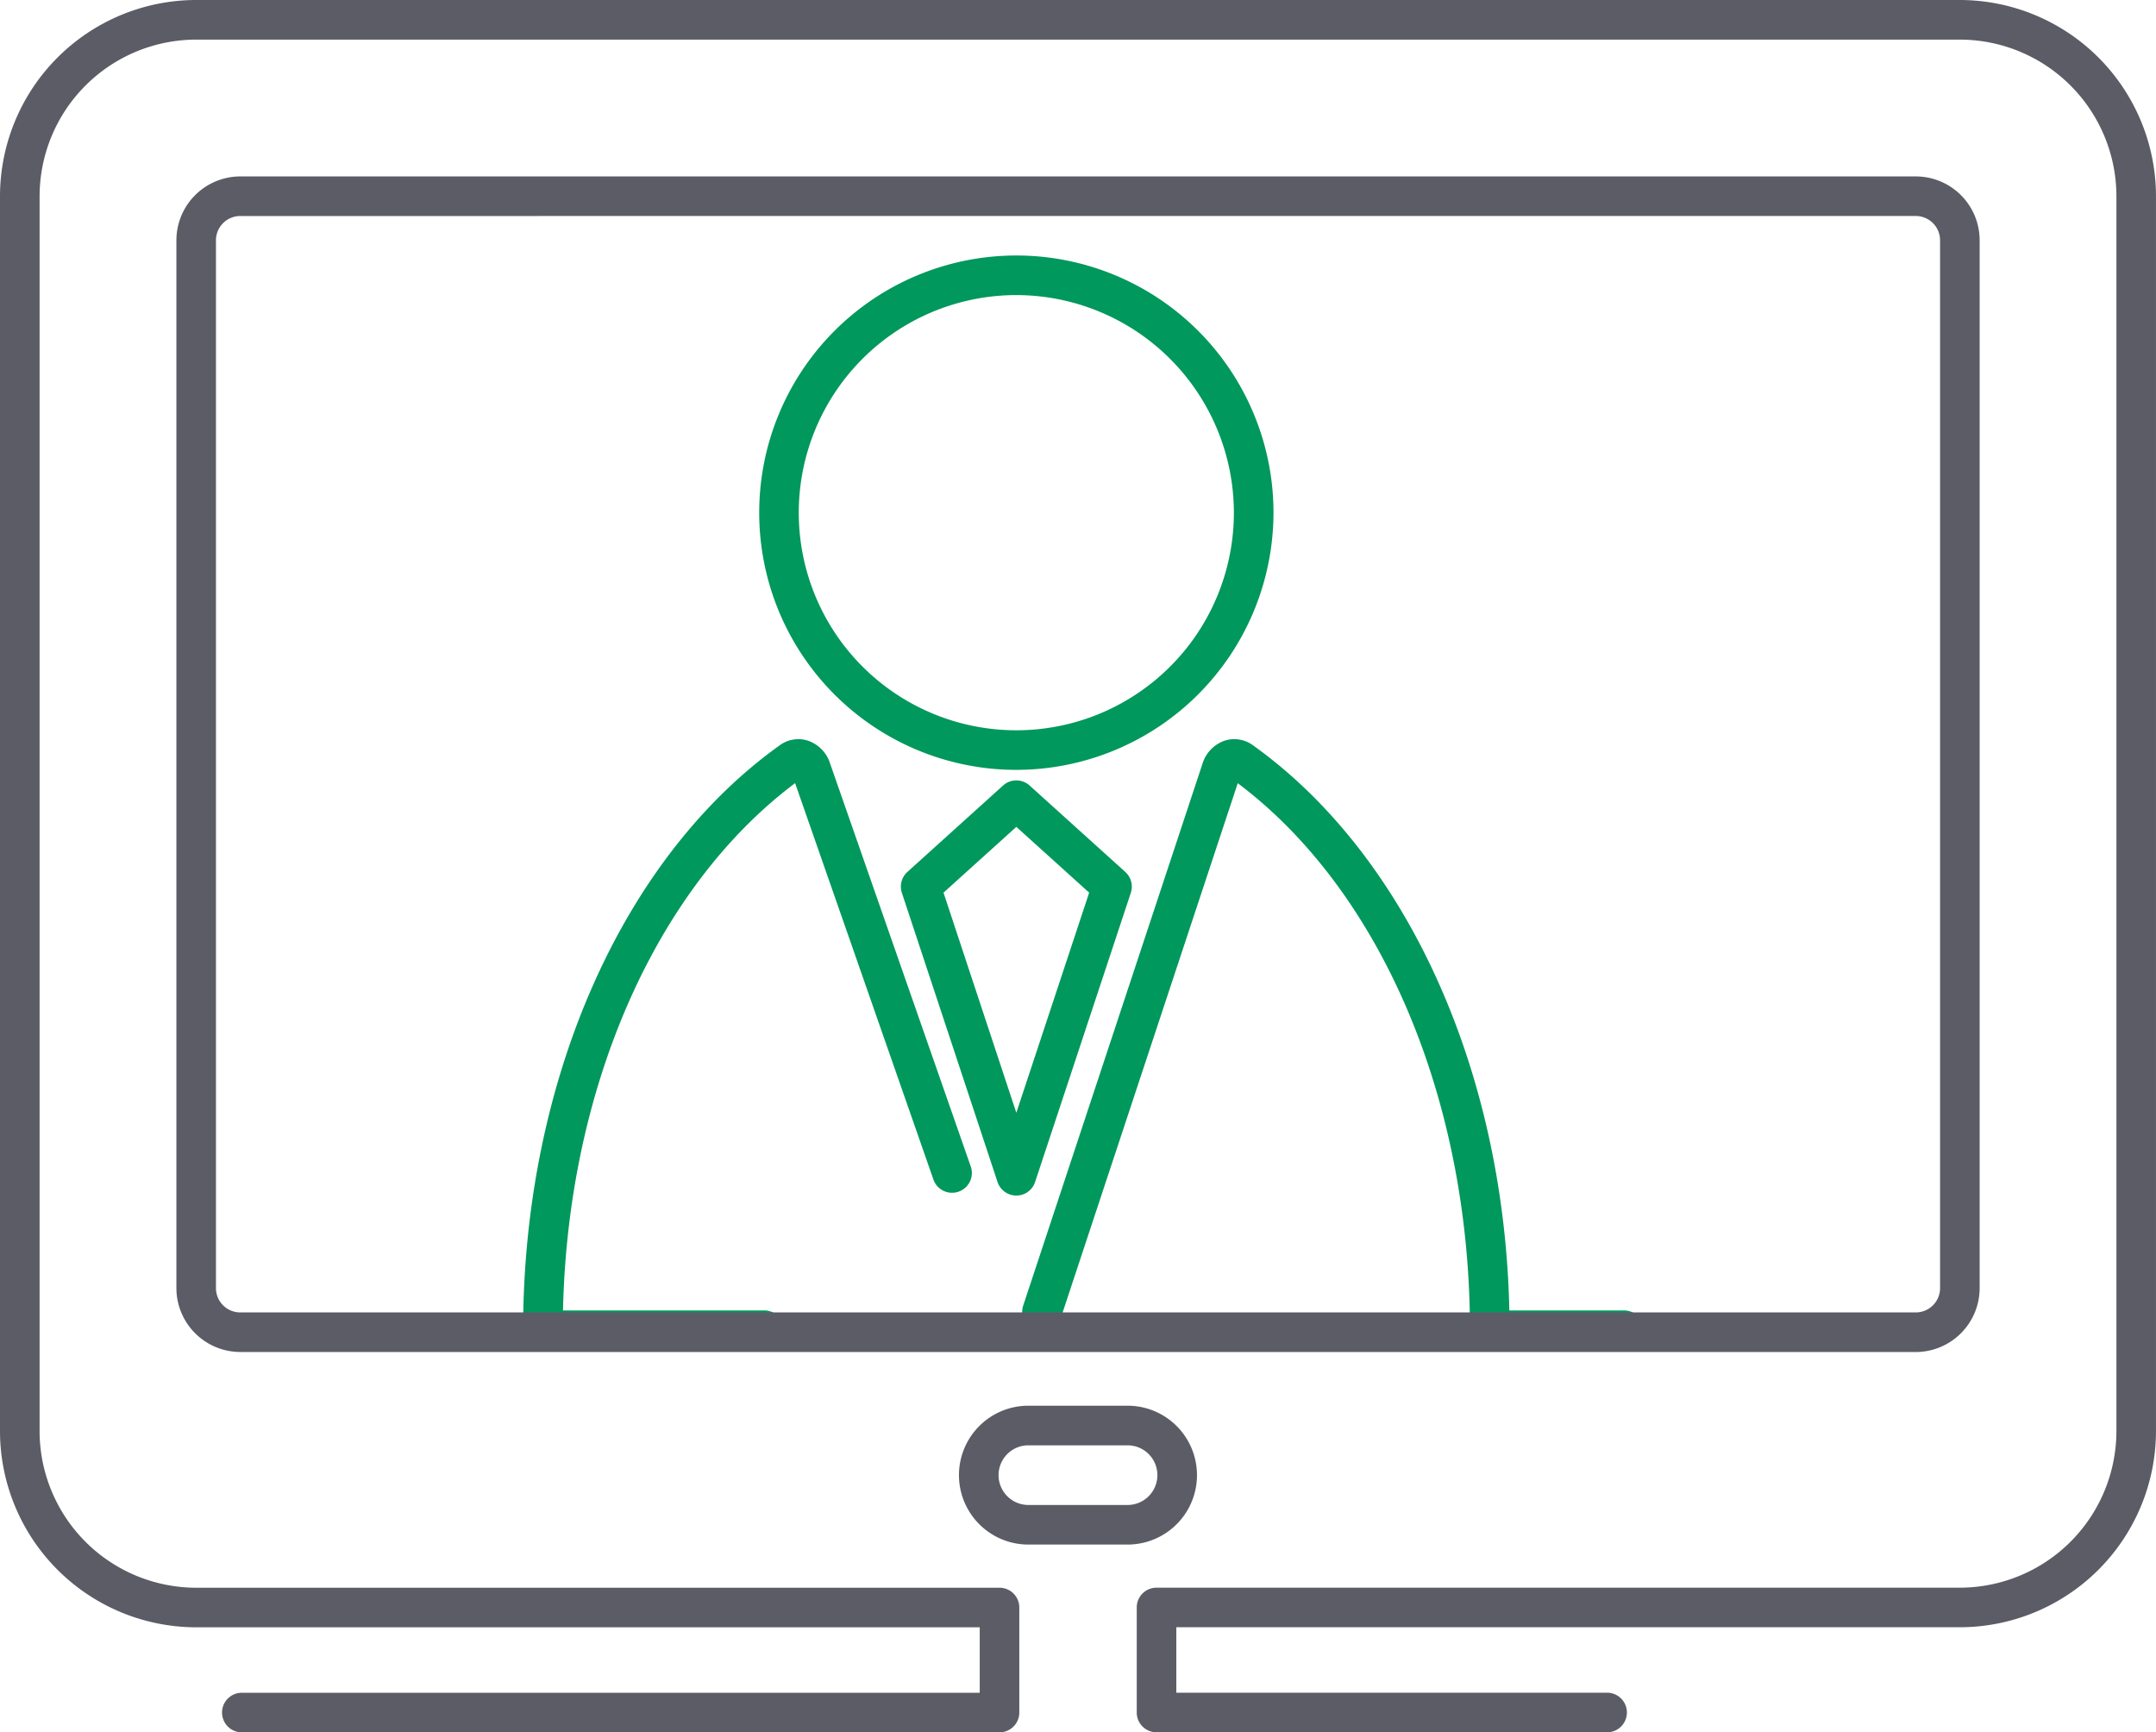 <svg xmlns="http://www.w3.org/2000/svg" width="161.731" height="129.924" viewBox="0 0 161.731 129.924">
  <g id="Grupo_214" data-name="Grupo 214" transform="translate(-350.093 -528.818)">
    <g id="Grupo_206" data-name="Grupo 206" transform="translate(407.045 547.981)">
      <g id="Grupo_205" data-name="Grupo 205">
        <path id="Caminho_151" data-name="Caminho 151" d="M396.239,576.433a19.289,19.289,0,1,1,19.29-19.29A19.31,19.31,0,0,1,396.239,576.433Zm0-35.609a16.32,16.32,0,1,0,16.319,16.319A16.336,16.336,0,0,0,396.239,540.824Z" transform="translate(-376.951 -537.855)" fill="#00985c"/>
      </g>
    </g>
    <g id="Grupo_207" data-name="Grupo 207" transform="translate(389.337 584.255)">
      <path id="Caminho_152" data-name="Caminho 152" d="M386.681,600.778h-16.6a1.483,1.483,0,0,1-1.484-1.484c0-18.567,7.373-35.374,19.243-43.866a2.355,2.355,0,0,1,2.129-.35,2.645,2.645,0,0,1,1.665,1.739l10.56,30.247a1.484,1.484,0,0,1-2.8.978L389,558.262c-10.46,7.844-17.042,22.823-17.411,39.547h15.1a1.484,1.484,0,1,1,0,2.969Z" transform="translate(-368.6 -554.962)" fill="#00985c"/>
    </g>
    <g id="Grupo_209" data-name="Grupo 209" transform="translate(426.773 584.255)">
      <g id="Grupo_208" data-name="Grupo 208">
        <path id="Caminho_153" data-name="Caminho 153" d="M431.4,600.778H421.328a1.483,1.483,0,0,1-1.484-1.484c0-17.314-6.658-32.95-17.42-41.027L389.15,598.377a1.485,1.485,0,0,1-2.82-.933l13.444-40.626a2.653,2.653,0,0,1,1.665-1.741,2.366,2.366,0,0,1,2.133.35c11.55,8.266,18.845,24.411,19.224,42.382H431.4a1.484,1.484,0,1,1,0,2.969Z" transform="translate(-386.255 -554.962)" fill="#00985c"/>
      </g>
    </g>
    <g id="Grupo_211" data-name="Grupo 211" transform="translate(417.672 587.348)">
      <g id="Grupo_210" data-name="Grupo 210">
        <path id="Caminho_154" data-name="Caminho 154" d="M390.623,587.559h0a1.488,1.488,0,0,1-1.41-1.02l-7.176-21.686a1.488,1.488,0,0,1,.416-1.569l7.176-6.48a1.482,1.482,0,0,1,1.989,0l7.176,6.48a1.488,1.488,0,0,1,.418,1.569l-7.18,21.686A1.483,1.483,0,0,1,390.623,587.559Zm-5.462-22.719,5.462,16.508,5.464-16.508-5.464-4.934Z" transform="translate(-381.963 -556.42)" fill="#00985c"/>
      </g>
    </g>
    <g id="Grupo_213" data-name="Grupo 213" transform="translate(350.093 528.818)">
      <g id="Grupo_212" data-name="Grupo 212">
        <path id="Caminho_155" data-name="Caminho 155" d="M470.649,658.742h-33.8a1.483,1.483,0,0,1-1.484-1.484V649.38a1.483,1.483,0,0,1,1.484-1.484H497.11a11.759,11.759,0,0,0,11.745-11.745V543.534a11.758,11.758,0,0,0-11.745-11.745h-132.3a11.76,11.76,0,0,0-11.747,11.745v92.616A11.761,11.761,0,0,0,364.809,647.9h60.262a1.483,1.483,0,0,1,1.484,1.484v7.878a1.483,1.483,0,0,1-1.484,1.484H368.234a1.484,1.484,0,1,1,0-2.969h55.353v-4.909H364.809a14.732,14.732,0,0,1-14.716-14.714V543.534a14.734,14.734,0,0,1,14.716-14.716h132.3a14.733,14.733,0,0,1,14.714,14.716v92.616a14.731,14.731,0,0,1-14.714,14.714H438.333v4.909h32.316a1.484,1.484,0,0,1,0,2.969Zm-35.972-14.08h-7.441a5.207,5.207,0,0,1,0-10.414h7.441a5.207,5.207,0,0,1,0,10.414Zm-7.441-7.443a2.237,2.237,0,0,0,0,4.474h7.441a2.237,2.237,0,1,0,0-4.474Zm66.57-7H368.115a4.8,4.8,0,0,1-4.79-4.792V546.842a4.8,4.8,0,0,1,4.79-4.792H493.807a4.794,4.794,0,0,1,4.788,4.792v78.587A4.8,4.8,0,0,1,493.807,630.222Zm-125.692-85.2a1.824,1.824,0,0,0-1.821,1.824v78.587a1.823,1.823,0,0,0,1.821,1.821H493.807a1.822,1.822,0,0,0,1.819-1.821V546.842a1.824,1.824,0,0,0-1.819-1.824Z" transform="translate(-350.093 -528.818)" fill="#5b5c65"/>
      </g>
    </g>
  </g>
</svg>

